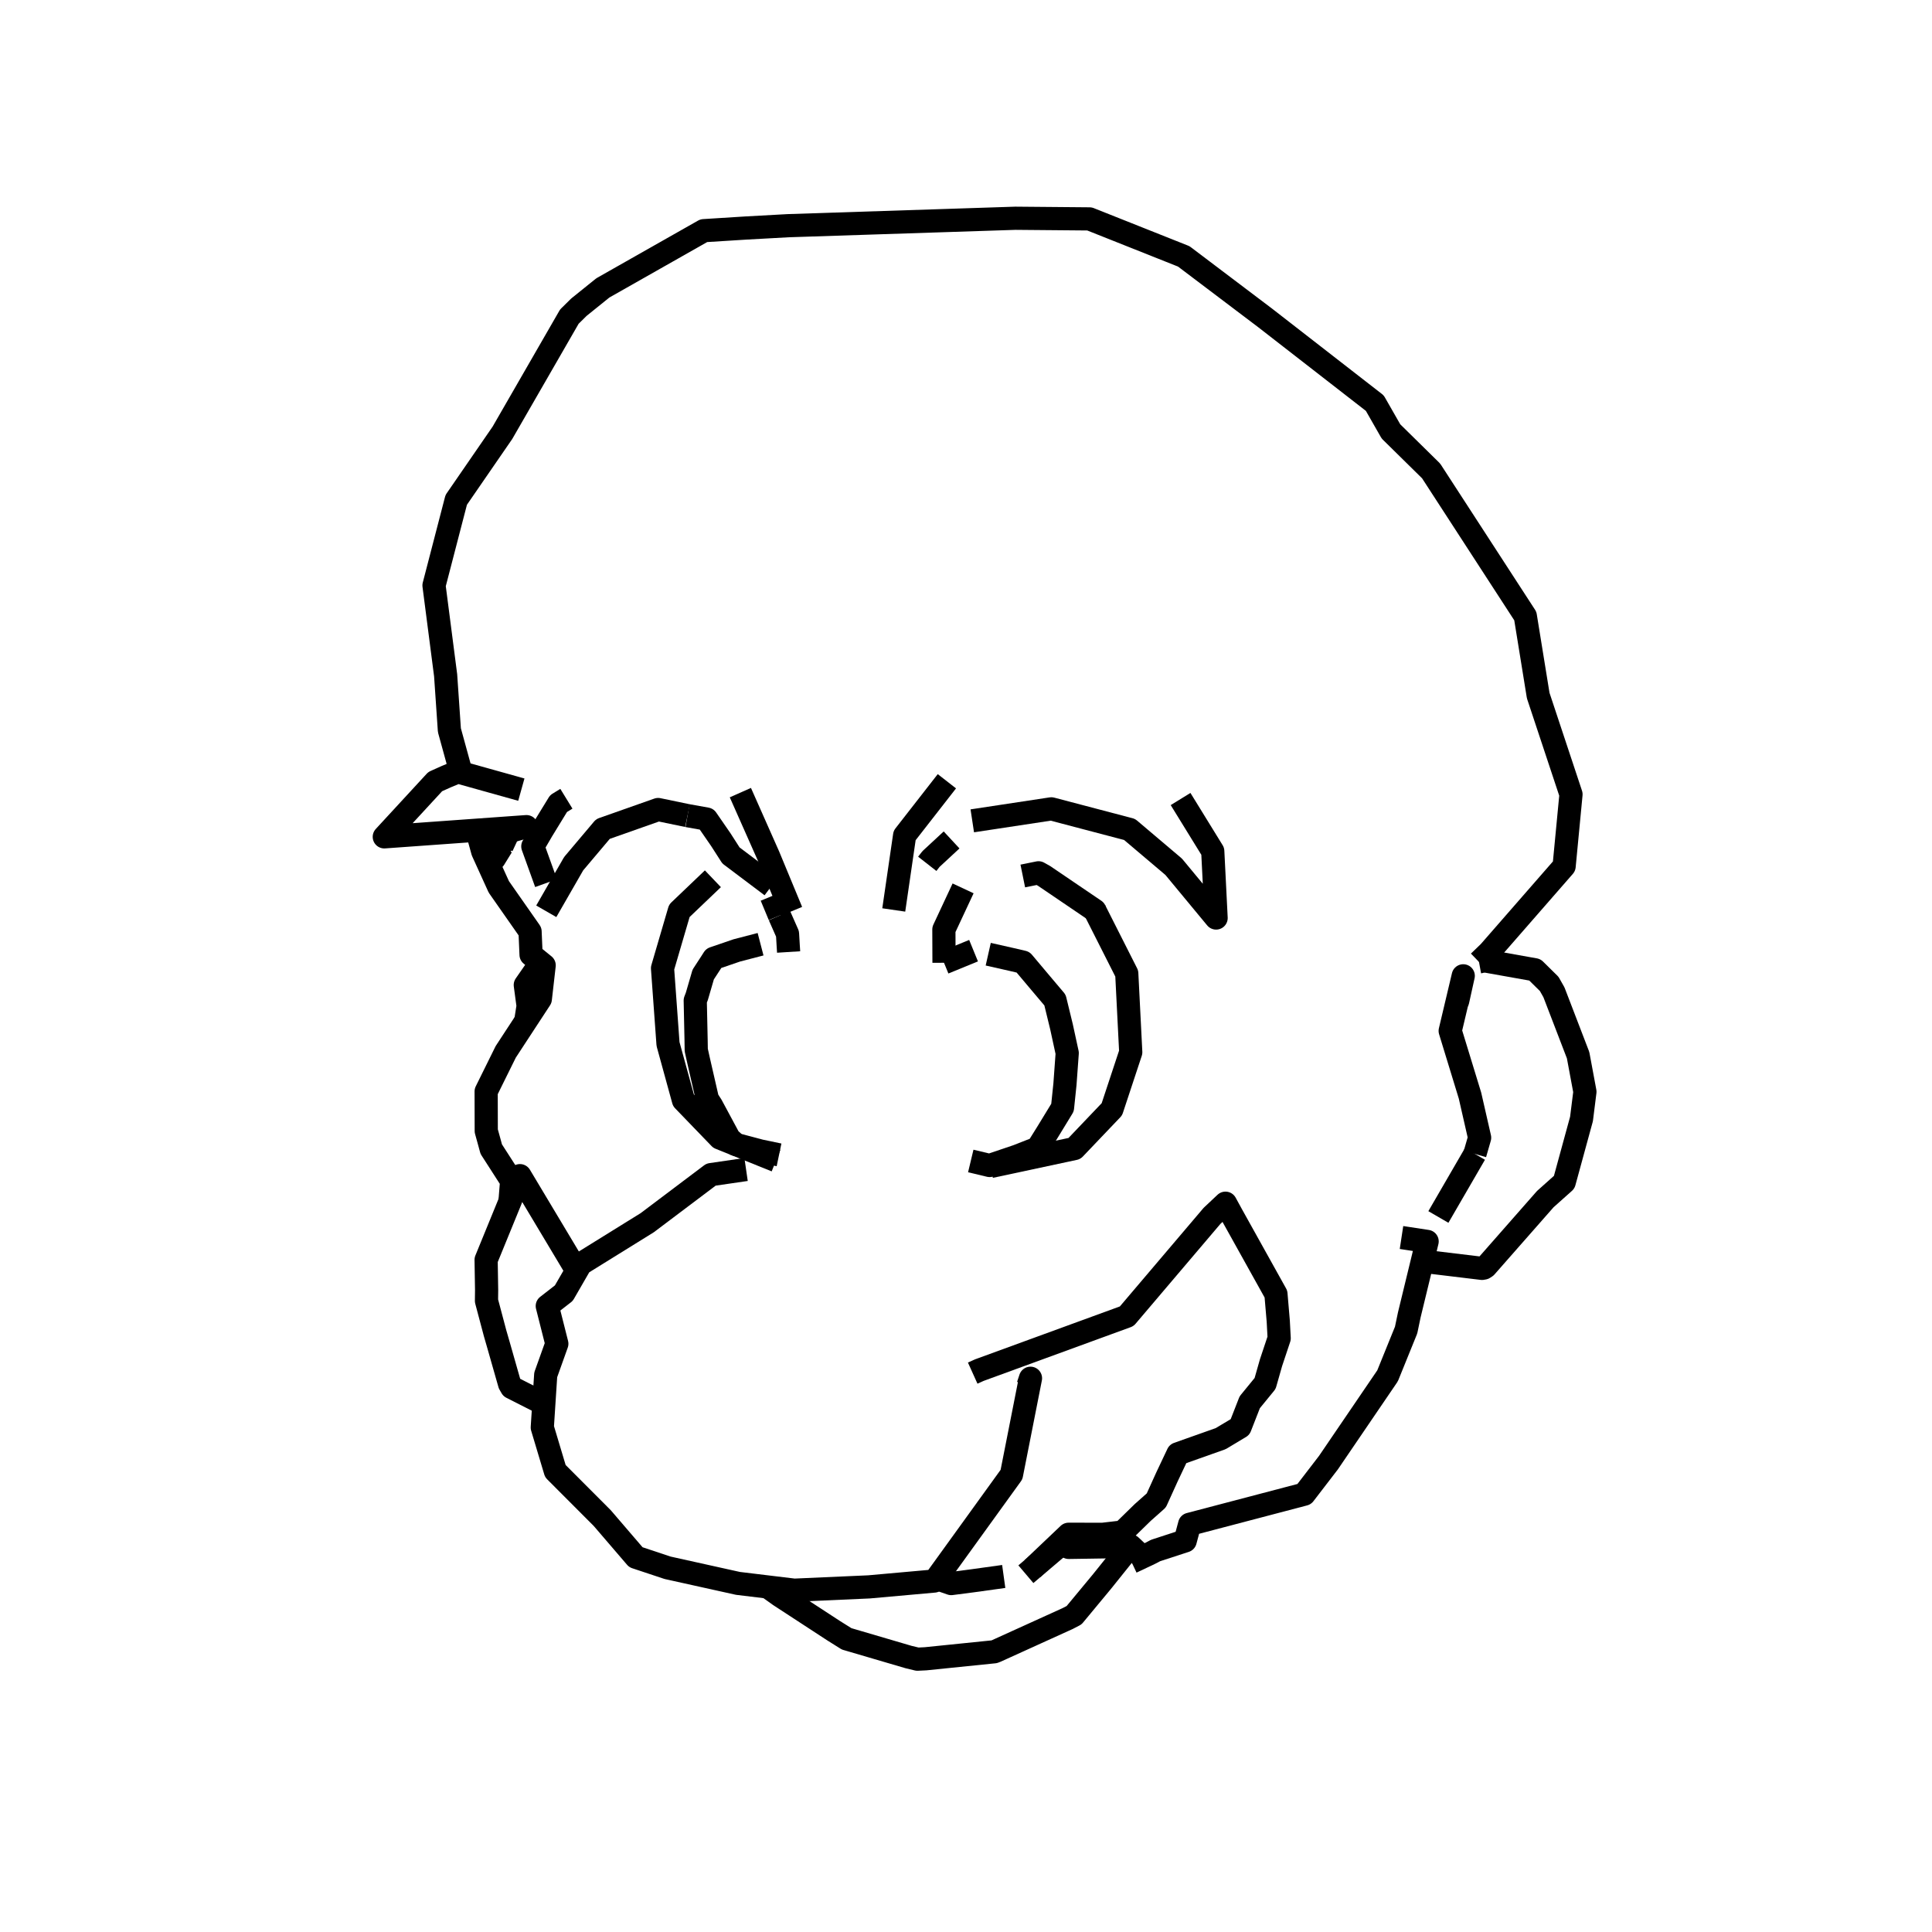 <?xml version='1.0' encoding='ascii'?>
<svg xmlns="http://www.w3.org/2000/svg" version="1.1" width="250" height="250">
    <g id="ViewLayer_LineSet" xmlns:inkscape="http://www.inkscape.org/namespaces/inkscape" inkscape:groupmode="lineset" inkscape:label="ViewLayer_LineSet">
        <g xmlns:inkscape="http://www.inkscape.org/namespaces/inkscape" inkscape:groupmode="layer" id="strokes" inkscape:label="strokes">
            <path fill="none" stroke-width="3.0" stroke-linecap="butt" stroke-opacity="1.0" stroke="rgb(0, 0, 0)" stroke-linejoin="round" d=" M 119.987, 111.778 120.476, 111.152 123.135, 108.687 " />
            <path fill="none" stroke-width="3.0" stroke-linecap="butt" stroke-opacity="1.0" stroke="rgb(0, 0, 0)" stroke-linejoin="round" d=" M 98.417, 122.182 95.338, 122.984 92.351, 124.007 91.978, 124.592 90.996, 126.100 90.173, 128.923 89.964, 129.469 90.075, 134.632 90.094, 135.879 90.398, 137.249 91.544, 142.244 92.072, 143.062 94.449, 147.480 94.670, 147.598 95.203, 148.084 95.213, 148.093 95.249, 148.102 98.376, 148.932 100.807, 149.440 " />
            <path fill="none" stroke-width="3.0" stroke-linecap="butt" stroke-opacity="1.0" stroke="rgb(0, 0, 0)" stroke-linejoin="round" d=" M 125.617, 150.230 127.859, 150.766 128.053, 150.813 131.633, 149.602 134.257, 148.572 135.556, 146.488 137.490, 143.319 137.804, 140.308 138.098, 136.268 137.356, 132.856 136.516, 129.408 134.758, 127.327 132.379, 124.501 130.879, 124.151 127.877, 123.473 " />
            <path fill="none" stroke-width="3.0" stroke-linecap="butt" stroke-opacity="1.0" stroke="rgb(0, 0, 0)" stroke-linejoin="round" d=" M 191.380, 124.473 192.701, 123.199 199.277, 115.665 202.396, 112.092 203.286, 102.790 200.136, 93.299 199.042, 90.003 197.443, 80.131 197.377, 79.720 191.932, 71.332 186.487, 62.944 185.186, 60.939 179.991, 55.827 177.899, 52.165 170.003, 46.029 163.682, 41.117 155.705, 35.086 153.178, 33.176 143.886, 29.480 140.983, 28.326 131.398, 28.242 121.403, 28.569 111.408, 28.896 101.996, 29.204 96.501, 29.507 91.071, 29.848 82.372, 34.780 78.009, 37.254 74.916, 39.746 73.675, 40.970 68.684, 49.635 65.015, 56.004 59.343, 64.239 59.036, 64.683 56.522, 74.362 56.160, 75.753 57.443, 85.670 57.664, 87.377 58.151, 94.485 59.666, 100.000 " />
            <path fill="none" stroke-width="3.0" stroke-linecap="butt" stroke-opacity="1.0" stroke="rgb(0, 0, 0)" stroke-linejoin="round" d=" M 64.954, 109.506 65.836, 107.615 " />
            <path fill="none" stroke-width="3.0" stroke-linecap="butt" stroke-opacity="1.0" stroke="rgb(0, 0, 0)" stroke-linejoin="round" d=" M 190.856, 149.320 191.462, 147.219 190.218, 141.773 187.654, 133.395 188.499, 129.830 189.343, 126.271 188.622, 129.532 188.499, 129.830 " />
            <path fill="none" stroke-width="3.0" stroke-linecap="butt" stroke-opacity="1.0" stroke="rgb(0, 0, 0)" stroke-linejoin="round" d=" M 132.749, 203.702 133.595, 202.984 138.016, 199.227 138.826, 198.539 " />
            <path fill="none" stroke-width="3.0" stroke-linecap="butt" stroke-opacity="1.0" stroke="rgb(0, 0, 0)" stroke-linejoin="round" d=" M 70.688, 117.922 74.230, 111.762 78.021, 107.271 85.161, 104.753 88.964, 105.543 " />
            <path fill="none" stroke-width="3.0" stroke-linecap="butt" stroke-opacity="1.0" stroke="rgb(0, 0, 0)" stroke-linejoin="round" d=" M 102.408, 117.928 99.439, 110.763 95.803, 102.565 " />
            <path fill="none" stroke-width="3.0" stroke-linecap="butt" stroke-opacity="1.0" stroke="rgb(0, 0, 0)" stroke-linejoin="round" d=" M 125.813, 106.216 135.700, 104.717 136.040, 104.665 145.712, 107.209 146.168, 107.329 151.874, 112.160 157.364, 118.790 156.931, 110.152 152.766, 103.393 " />
            <path fill="none" stroke-width="3.0" stroke-linecap="butt" stroke-opacity="1.0" stroke="rgb(0, 0, 0)" stroke-linejoin="round" d=" M 122.527, 101.094 117.056, 108.112 115.652, 117.748 " />
            <path fill="none" stroke-width="3.0" stroke-linecap="butt" stroke-opacity="1.0" stroke="rgb(0, 0, 0)" stroke-linejoin="round" d=" M 125.978, 123.016 122.154, 124.582 " />
            <path fill="none" stroke-width="3.0" stroke-linecap="butt" stroke-opacity="1.0" stroke="rgb(0, 0, 0)" stroke-linejoin="round" d=" M 124.624, 114.955 122.138, 120.276 122.154, 124.582 " />
            <path fill="none" stroke-width="3.0" stroke-linecap="butt" stroke-opacity="1.0" stroke="rgb(0, 0, 0)" stroke-linejoin="round" d=" M 92.248, 113.712 87.908, 117.857 85.731, 125.290 86.442, 135.098 88.439, 142.373 93.153, 147.258 95.203, 148.084 " />
            <path fill="none" stroke-width="3.0" stroke-linecap="butt" stroke-opacity="1.0" stroke="rgb(0, 0, 0)" stroke-linejoin="round" d=" M 128.162, 150.946 137.941, 148.855 139.033, 148.621 143.876, 143.541 146.318, 136.157 145.813, 126.170 145.803, 125.972 141.669, 117.799 " />
            <path fill="none" stroke-width="3.0" stroke-linecap="butt" stroke-opacity="1.0" stroke="rgb(0, 0, 0)" stroke-linejoin="round" d=" M 146.426, 202.140 148.819, 201.009 149.539, 200.632 153.364, 199.386 153.939, 197.243 163.610, 194.702 168.765, 193.347 171.897, 189.270 177.525, 181.005 179.551, 178.029 181.951, 172.110 182.362, 170.143 184.049, 163.196 184.670, 160.639 182.095, 160.247 181.353, 160.134 " />
            <path fill="none" stroke-width="3.0" stroke-linecap="butt" stroke-opacity="1.0" stroke="rgb(0, 0, 0)" stroke-linejoin="round" d=" M 184.049, 163.196 191.771, 164.127 192.010, 164.084 192.266, 163.918 198.868, 156.407 199.958, 155.167 202.408, 152.979 204.645, 144.794 205.087, 141.271 204.206, 136.539 201.080, 128.404 200.463, 127.315 198.610, 125.489 192.306, 124.365 191.687, 124.376 191.561, 124.440 191.380, 124.473 " />
            <path fill="none" stroke-width="3.0" stroke-linecap="butt" stroke-opacity="1.0" stroke="rgb(0, 0, 0)" stroke-linejoin="round" d=" M 67.461, 102.179 59.666, 100.000 58.939, 99.797 58.874, 100.030 57.778, 100.484 56.318, 101.140 49.727, 108.287 59.701, 107.571 61.707, 107.427 66.069, 107.114 68.126, 106.967 65.836, 107.615 65.660, 107.665 63.957, 111.120 64.954, 109.506 " />
            <path fill="none" stroke-width="3.0" stroke-linecap="butt" stroke-opacity="1.0" stroke="rgb(0, 0, 0)" stroke-linejoin="round" d=" M 144.568, 198.322 144.570, 200.138 138.293, 200.233 139.090, 199.158 138.016, 199.227 " />
            <path fill="none" stroke-width="3.0" stroke-linecap="butt" stroke-opacity="1.0" stroke="rgb(0, 0, 0)" stroke-linejoin="round" d=" M 186.126, 157.477 190.856, 149.320 " />
            <path fill="none" stroke-width="3.0" stroke-linecap="butt" stroke-opacity="1.0" stroke="rgb(0, 0, 0)" stroke-linejoin="round" d=" M 96.542, 151.332 92.009, 151.993 84.023, 158.012 83.751, 158.218 75.253, 163.488 75.138, 163.559 74.649, 164.406 72.960, 167.331 70.818, 168.997 72.053, 173.881 70.750, 177.526 70.615, 177.901 70.371, 181.651 70.172, 184.713 71.864, 190.361 77.931, 196.440 82.279, 201.505 86.392, 202.872 95.493, 204.889 99.344, 205.355 102.781, 205.770 112.445, 205.342 120.883, 204.586 120.912, 204.568 120.970, 204.538 121.178, 204.249 121.739, 203.473 122.037, 203.061 127.892, 194.954 130.887, 190.807 131.643, 186.977 133.154, 179.314 133.345, 178.346 133.034, 179.283 " />
            <path fill="none" stroke-width="3.0" stroke-linecap="butt" stroke-opacity="1.0" stroke="rgb(0, 0, 0)" stroke-linejoin="round" d=" M 61.707, 107.427 62.464, 110.181 64.547, 114.762 68.591, 120.543 68.719, 123.541 69.981, 124.563 70.415, 124.914 69.917, 129.271 68.024, 132.163 65.439, 136.113 62.908, 141.234 62.921, 146.344 63.294, 147.692 63.569, 148.699 66.206, 152.798 65.994, 155.468 " />
            <path fill="none" stroke-width="3.0" stroke-linecap="butt" stroke-opacity="1.0" stroke="rgb(0, 0, 0)" stroke-linejoin="round" d=" M 74.649, 164.406 74.557, 164.282 69.421, 155.702 67.282, 152.129 66.053, 155.322 65.994, 155.468 62.903, 163.025 62.967, 166.916 62.951, 168.328 64.065, 172.521 64.446, 173.840 65.940, 179.079 66.203, 179.535 70.371, 181.651 " />
            <path fill="none" stroke-width="3.0" stroke-linecap="butt" stroke-opacity="1.0" stroke="rgb(0, 0, 0)" stroke-linejoin="round" d=" M 69.981, 124.563 67.973, 127.458 68.337, 130.170 68.024, 132.163 " />
            <path fill="none" stroke-width="3.0" stroke-linecap="butt" stroke-opacity="1.0" stroke="rgb(0, 0, 0)" stroke-linejoin="round" d=" M 73.291, 103.359 72.280, 103.979 70.152, 107.454 68.947, 109.520 70.661, 114.275 " />
            <path fill="none" stroke-width="3.0" stroke-linecap="butt" stroke-opacity="1.0" stroke="rgb(0, 0, 0)" stroke-linejoin="round" d=" M 88.964, 105.543 91.433, 105.984 91.490, 106.067 93.277, 108.657 94.586, 110.696 99.837, 114.650 " />
            <path fill="none" stroke-width="3.0" stroke-linecap="butt" stroke-opacity="1.0" stroke="rgb(0, 0, 0)" stroke-linejoin="round" d=" M 95.249, 148.102 100.416, 150.183 " />
            <path fill="none" stroke-width="3.0" stroke-linecap="butt" stroke-opacity="1.0" stroke="rgb(0, 0, 0)" stroke-linejoin="round" d=" M 99.344, 205.355 100.896, 206.460 107.867, 211.009 109.554, 212.066 117.573, 214.421 118.722, 214.697 119.781, 214.644 128.648, 213.739 128.914, 213.636 138.019, 209.501 138.142, 209.446 138.985, 209.008 142.617, 204.627 146.297, 200.039 147.722, 201.381 " />
            <path fill="none" stroke-width="3.0" stroke-linecap="butt" stroke-opacity="1.0" stroke="rgb(0, 0, 0)" stroke-linejoin="round" d=" M 100.861, 118.478 101.905, 120.845 101.915, 121.015 101.992, 122.325 102.047, 123.188 " />
            <path fill="none" stroke-width="3.0" stroke-linecap="butt" stroke-opacity="1.0" stroke="rgb(0, 0, 0)" stroke-linejoin="round" d=" M 100.861, 118.478 99.822, 115.977 " />
            <path fill="none" stroke-width="3.0" stroke-linecap="butt" stroke-opacity="1.0" stroke="rgb(0, 0, 0)" stroke-linejoin="round" d=" M 121.178, 204.249 123.089, 204.912 125.829, 204.557 129.882, 203.994 " />
            <path fill="none" stroke-width="3.0" stroke-linecap="butt" stroke-opacity="1.0" stroke="rgb(0, 0, 0)" stroke-linejoin="round" d=" M 132.349, 113.354 134.386, 112.941 135.099, 113.340 141.669, 117.799 141.669, 117.799 141.672, 117.806 141.705, 117.872 " />
            <path fill="none" stroke-width="3.0" stroke-linecap="butt" stroke-opacity="1.0" stroke="rgb(0, 0, 0)" stroke-linejoin="round" d=" M 133.595, 202.984 137.524, 199.251 138.278, 198.534 138.824, 198.535 142.693, 198.539 144.568, 198.322 145.281, 198.239 147.876, 195.707 149.624, 194.156 151.007, 191.108 152.418, 188.124 157.958, 186.161 160.464, 184.658 161.717, 181.450 163.704, 179.020 164.470, 176.329 165.524, 173.170 165.407, 170.968 165.108, 167.453 160.243, 158.716 159.421, 157.240 158.576, 155.694 156.834, 157.334 150.359, 164.955 145.797, 170.325 136.404, 173.757 127.011, 177.189 126.713, 177.298 125.866, 177.680 " />
        </g>
    </g>
</svg>
